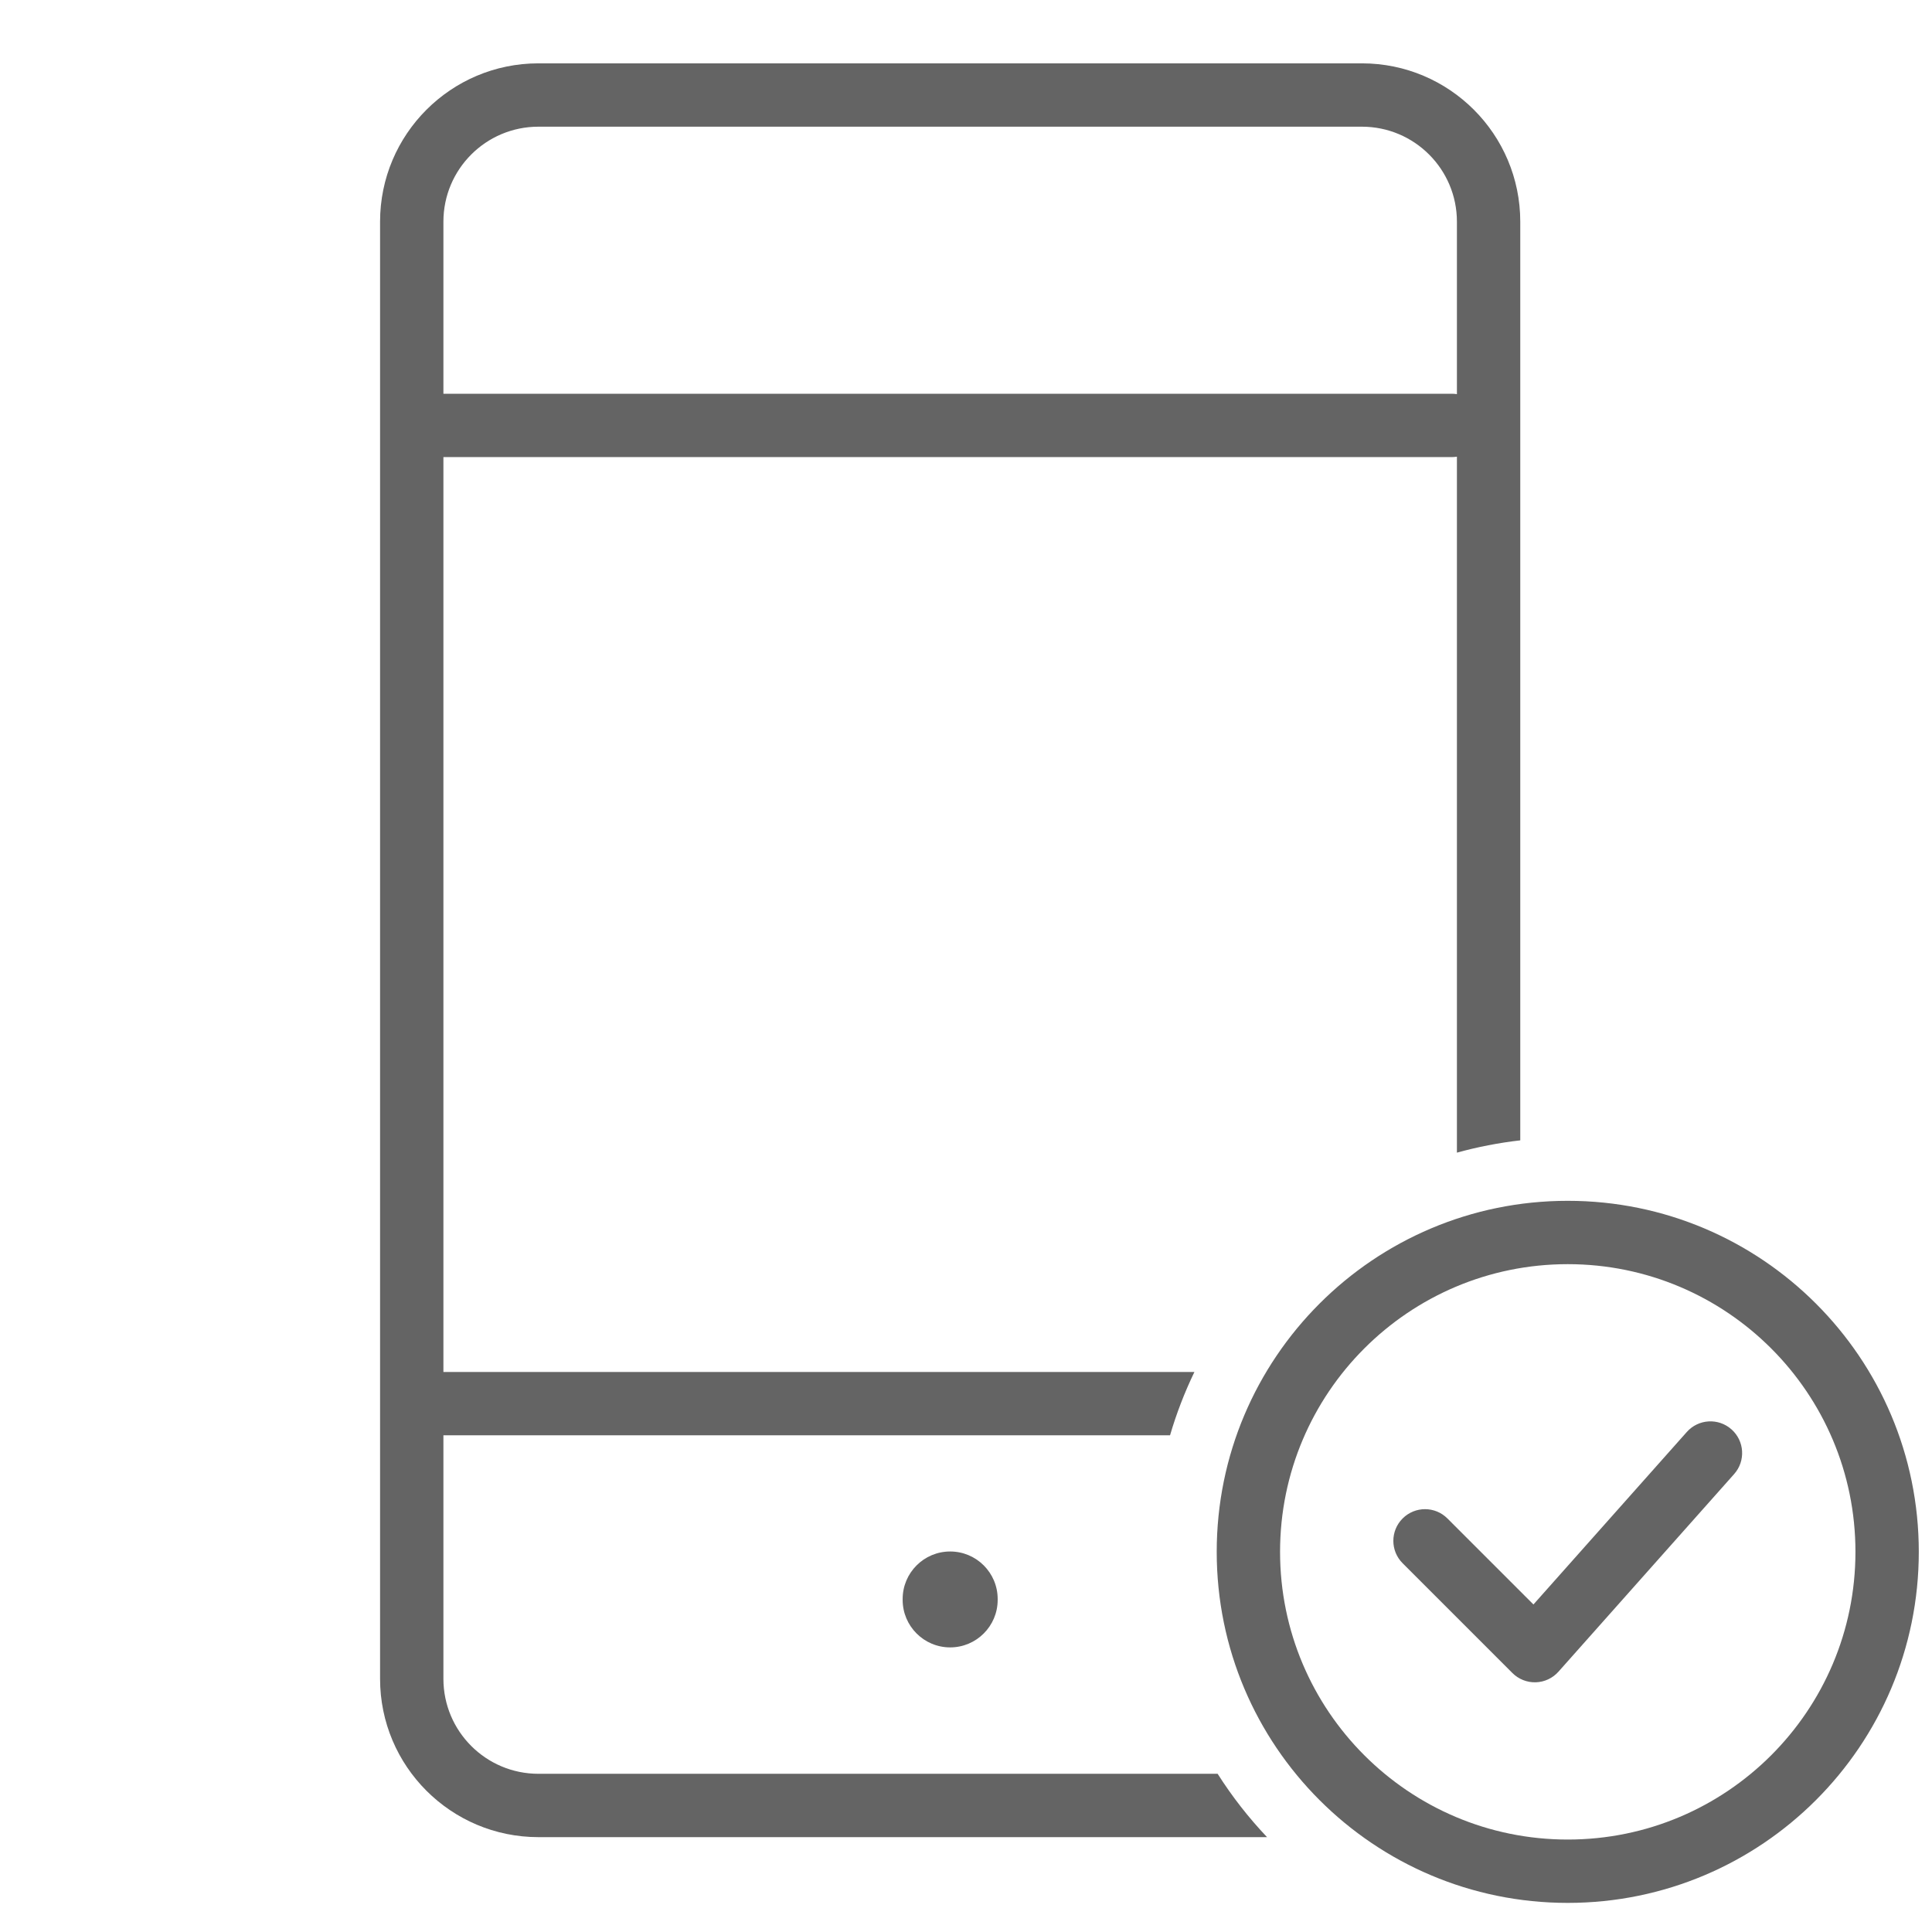 <svg width="61" height="61" viewBox="0 0 61 61" fill="none" xmlns="http://www.w3.org/2000/svg">
<path fill-rule="evenodd" clip-rule="evenodd" d="M17 2C14.239 2 12 4.239 12 7V53.005C12 55.766 14.239 58.005 17 58.005H40.005C39.423 57.391 38.9 56.722 38.445 56.005H17C15.343 56.005 14 54.662 14 53.005V45.318H36.942C37.145 44.626 37.403 43.958 37.712 43.318H14V14.432H45.84C45.894 14.432 45.948 14.427 46 14.419V36.393C46.648 36.214 47.316 36.083 48 36.005V7C48 4.239 45.761 2 43 2H17ZM14 7C14 5.343 15.343 4 17 4H43C44.657 4 46 5.343 46 7V12.444C45.948 12.436 45.894 12.432 45.84 12.432H14V7ZM30 48.986C30.828 48.986 31.5 49.658 31.5 50.486V50.514C31.5 51.342 30.828 52.014 30 52.014C29.172 52.014 28.5 51.342 28.5 50.514V50.486C28.5 49.658 29.172 48.986 30 48.986Z" fill="#646464"/>
<path fill-rule="evenodd" clip-rule="evenodd" d="M40.416 48.997C40.416 43.981 44.483 39.914 49.499 39.914C54.516 39.914 58.583 43.981 58.583 48.997C58.583 54.014 54.516 58.081 49.499 58.081C44.483 58.081 40.416 54.014 40.416 48.997ZM49.499 37.914C43.378 37.914 38.416 42.876 38.416 48.997C38.416 55.119 43.378 60.081 49.499 60.081C55.62 60.081 60.583 55.119 60.583 48.997C60.583 42.876 55.62 37.914 49.499 37.914ZM54.753 46.541C55.12 46.129 55.082 45.496 54.669 45.13C54.257 44.763 53.625 44.8 53.258 45.213L48.416 50.659L45.7 47.943C45.31 47.552 44.677 47.552 44.286 47.943C43.895 48.333 43.895 48.967 44.286 49.357L47.752 52.823C47.947 53.018 48.213 53.124 48.489 53.116C48.764 53.108 49.024 52.986 49.207 52.78L54.753 46.541Z" fill="#646464"/>
</svg>
